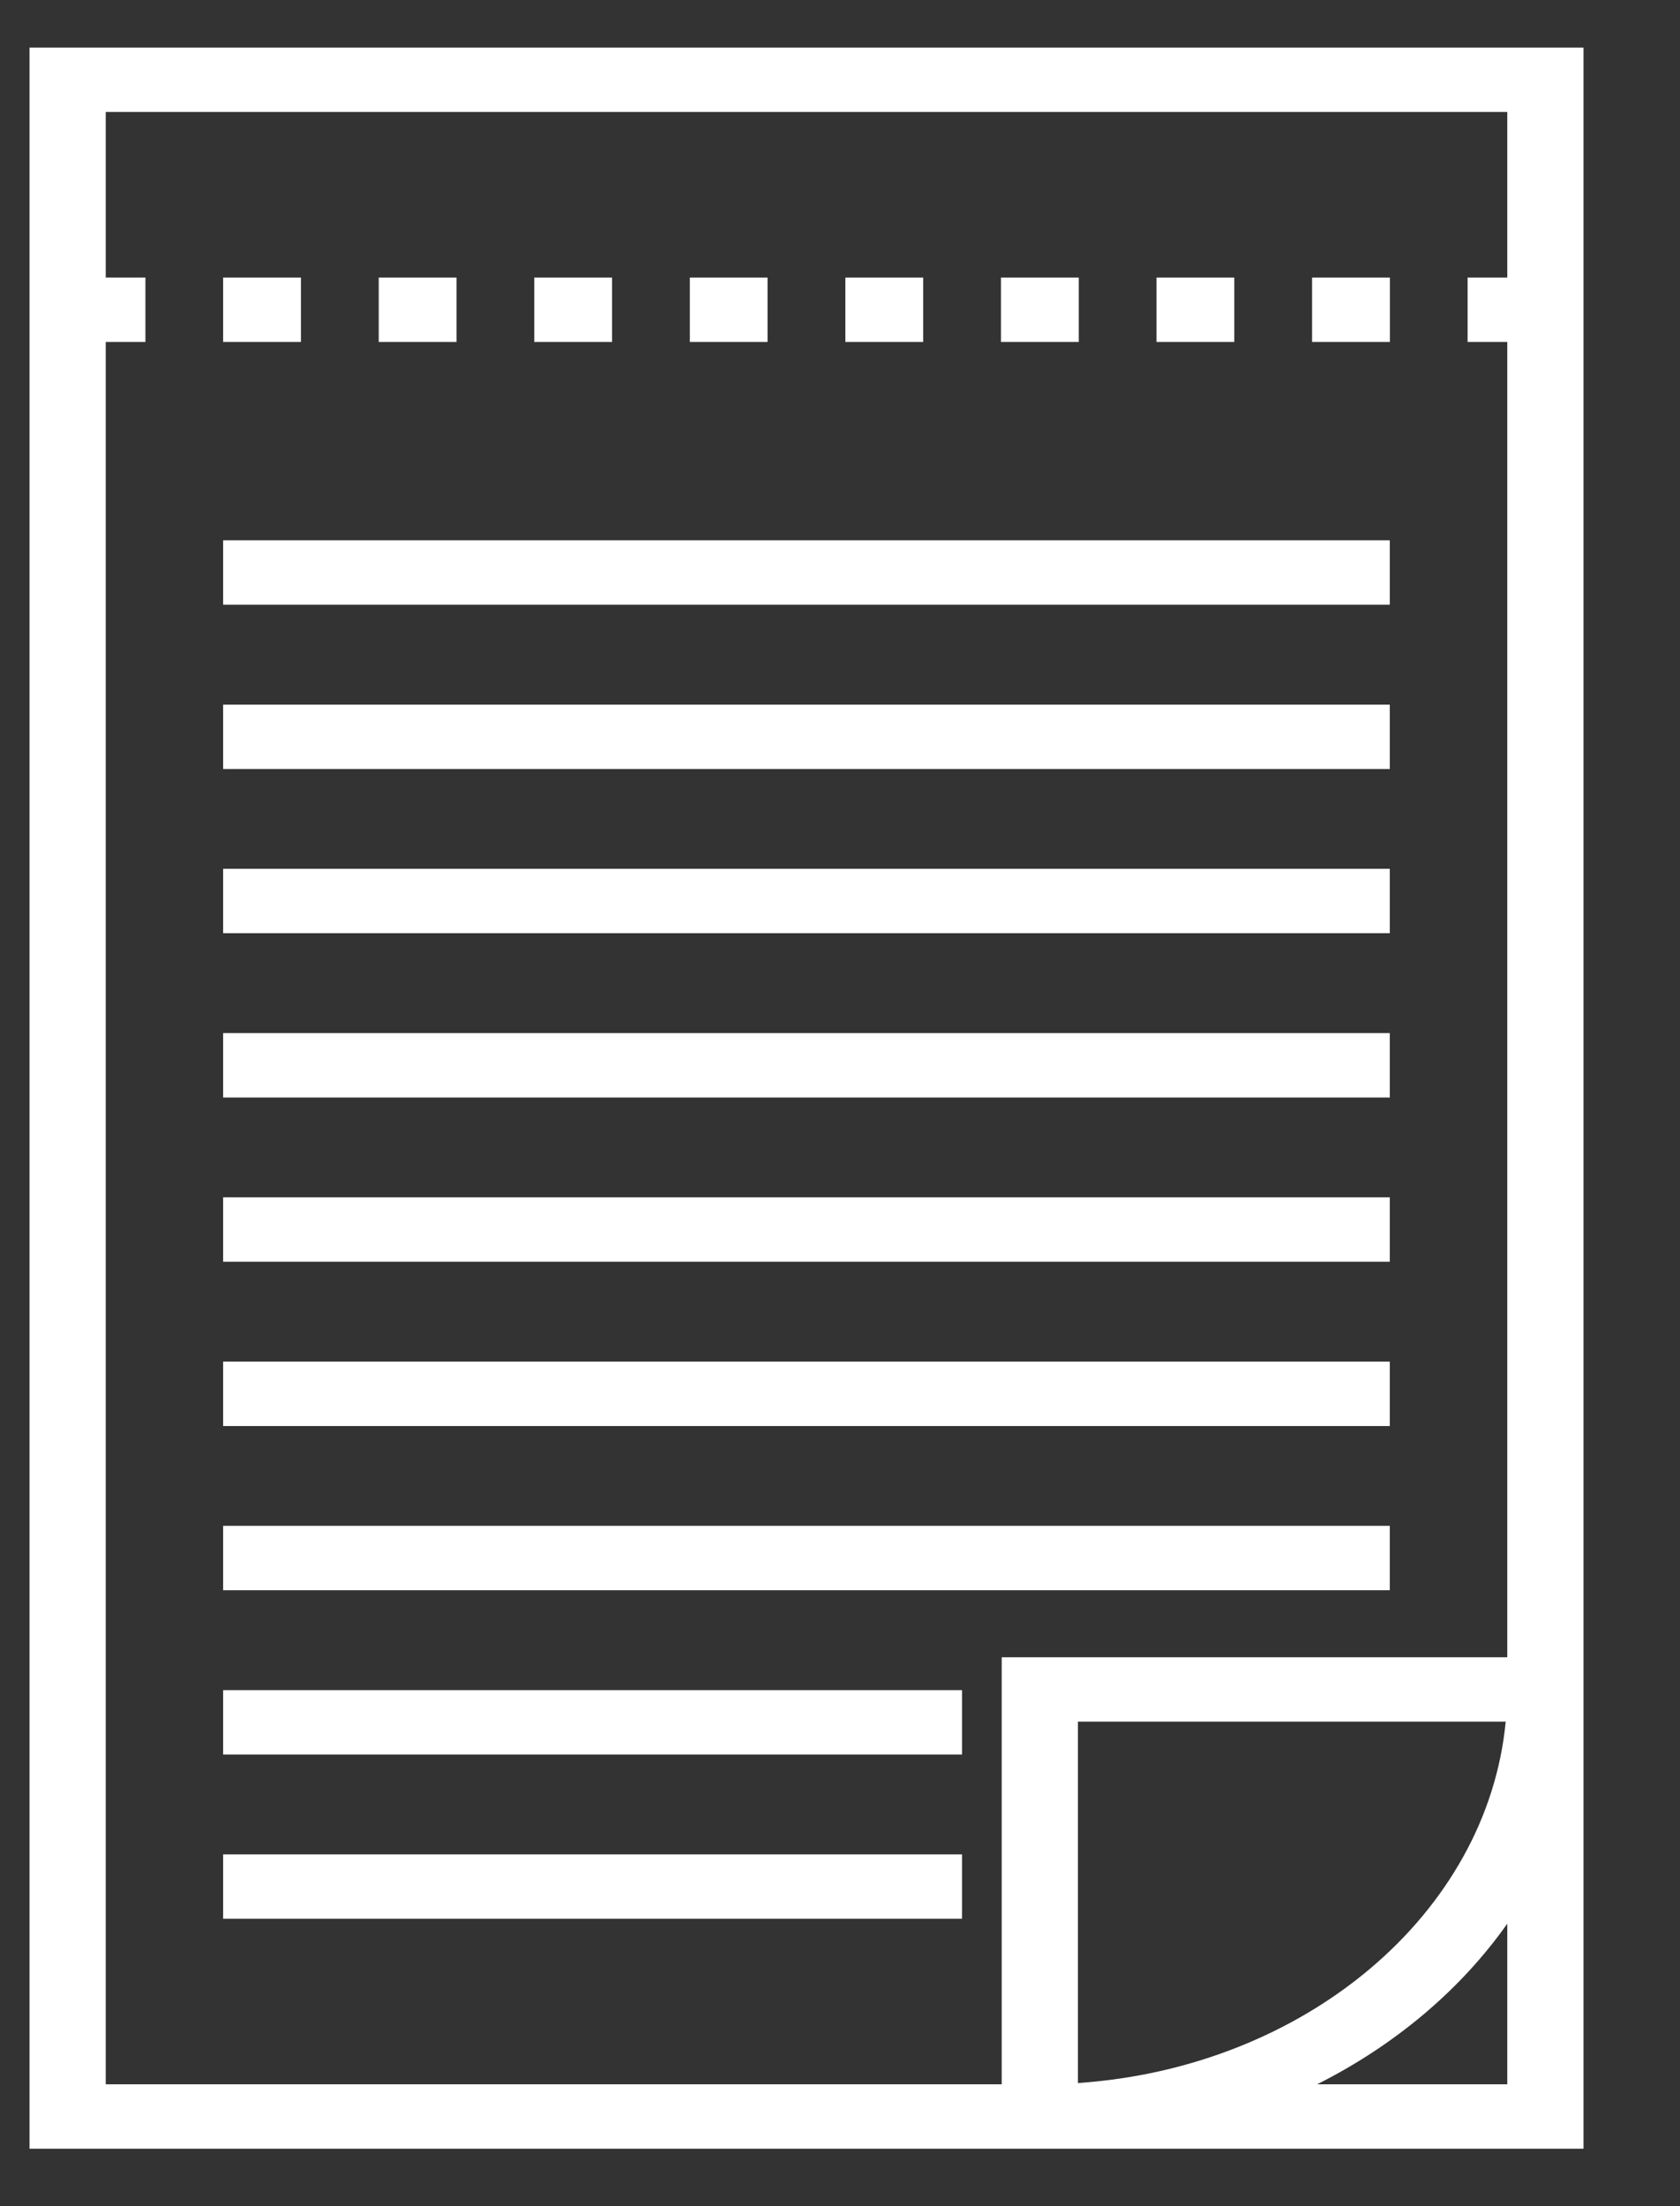 <svg width="16" height="21" viewBox="0 0 16 21" fill="none" xmlns="http://www.w3.org/2000/svg">
<rect x="0" y="0" width="16" height="21" fill="#333333" stroke="none"/>
<path d="M0.281 0.453V20.453H15.081V0.453H0.281ZM14.355 19.84H12.544C13.288 19.466 13.912 18.939 14.355 18.311V19.84ZM10.266 19.828V16.388H14.34C14.165 18.217 12.432 19.68 10.266 19.828ZM14.355 2.642H14.355H13.977V3.255H14.355V15.775H9.54V19.84H1.007V3.255H1.385V2.642H1.007V1.066H14.355V2.642H14.355Z" fill="white"/>
<path d="M2.866 2.642H2.125V3.255H2.866V2.642Z" fill="white"/>
<path d="M4.348 2.642H3.607V3.255H4.348V2.642Z" fill="white"/>
<path d="M5.829 2.642H5.088V3.255H5.829V2.642Z" fill="white"/>
<path d="M7.31 2.642H6.57V3.255H7.31V2.642Z" fill="white"/>
<path d="M8.792 2.642H8.051V3.255H8.792V2.642Z" fill="white"/>
<path d="M10.274 2.642H9.533V3.255H10.274V2.642Z" fill="white"/>
<path d="M11.755 2.642H11.014V3.255H11.755V2.642Z" fill="white"/>
<path d="M13.237 2.642H12.496V3.255H13.237V2.642Z" fill="white"/>
<path d="M13.236 5.143H2.125V5.756H13.236V5.143Z" fill="white"/>
<path d="M13.236 6.707H2.125V7.32H13.236V6.707Z" fill="white"/>
<path d="M13.236 8.27H2.125V8.883H13.236V8.27Z" fill="white"/>
<path d="M13.236 9.834H2.125V10.447H13.236V9.834Z" fill="white"/>
<path d="M13.236 11.397H2.125V12.01H13.236V11.397Z" fill="white"/>
<path d="M13.236 12.961H2.125V13.574H13.236V12.961Z" fill="white"/>
<path d="M13.236 14.524H2.125V15.137H13.236V14.524Z" fill="white"/>
<path d="M9.162 16.088H2.125V16.701H9.162V16.088Z" fill="white"/>
<path d="M9.162 17.651H2.125V18.264H9.162V17.651Z" fill="white"/>
</svg>
